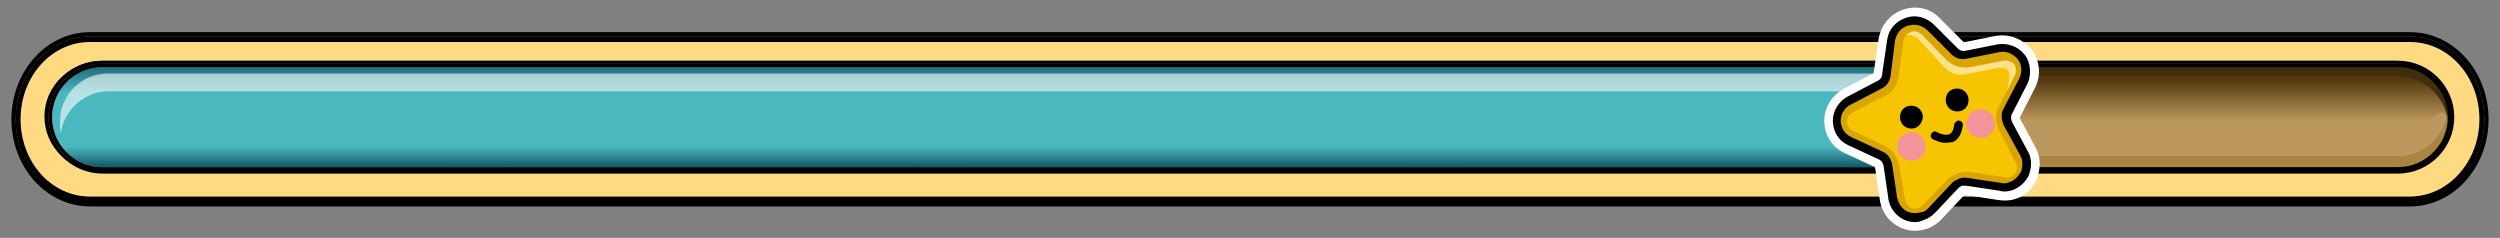 <?xml version="1.0" encoding="utf-8"?>
<!-- Generator: Adobe Illustrator 24.2.0, SVG Export Plug-In . SVG Version: 6.00 Build 0)  -->
<svg version="1.1" id="Layer_1" xmlns="http://www.w3.org/2000/svg" xmlns:xlink="http://www.w3.org/1999/xlink" x="0px" y="0px"
	 viewBox="0 0 350 33.3" style="enable-background:new 0 0 350 33.3;" xml:space="preserve">
<rect x="0" y="0" width="350" height="33.3" fill="#808080" stroke="none"/>
<style type="text/css">
	.st0{fill:#FFDA83;stroke:#000000;stroke-width:0.36;stroke-miterlimit:10;}
	.st1{fill:#BC985E;}
	.st2{fill:#AA8441;}
	.st3{fill:url(#SVGID_1_);}
	.st4{fill:#422D0C;}
	.st5{opacity:0.3;fill:#FFFFFF;}
	.st6{fill:url(#SVGID_2_);}
	.st7{opacity:0.6;fill:#FFFFFF;}
	.st8{fill:none;stroke:#FFFFFF;stroke-width:2.42;stroke-miterlimit:10;}
	.st9{fill:#D8A505;}
	.st10{fill:#FFE9B5;}
	.st11{fill:#F7C402;}
	.st12{fill:#F29499;}
	.st13{opacity:0.63;fill:#FFF2D7;}
</style>
<g>
	<g>
		<g>
			<path class="st0" d="M337.4,5.7H12.6c-5.5,0-9.9,4.9-9.9,11s4.4,11,9.9,11h324.8c5.4,0,9.9-4.9,9.9-11S342.9,5.7,337.4,5.7z
				 M335.3,23.9H14.3c-4.4,0-7.9-3.4-7.9-7.6s3.6-7.6,7.9-7.6h320.9c4.4,0,7.9,3.4,7.9,7.6S339.6,23.9,335.3,23.9z"/>
			<path d="M337.4,4.5H12.6c-6.1,0-11,5.5-11,12.2c0,6.7,4.9,12.2,11,12.2h324.8c6.1,0,11-5.5,11-12.2C348.4,10,343.5,4.5,337.4,4.5
				z M337.4,28.2H12.6C6.9,28.2,2.2,23,2.2,16.7v0c0-6.4,4.7-11.6,10.4-11.6h324.8c5.7,0,10.4,5.2,10.4,11.6v0
				C347.8,23,343.1,28.2,337.4,28.2z"/>
			<path d="M337.4,5.1H12.6c-5.7,0-10.4,5.2-10.4,11.6v0c0,6.4,4.7,11.6,10.4,11.6h324.8c5.7,0,10.4-5.2,10.4-11.6v0
				C347.8,10.3,343.1,5.1,337.4,5.1z M337.4,27.6H12.6c-5.5,0-9.9-4.9-9.9-11s4.4-11,9.9-11h324.8c5.4,0,9.9,4.9,9.9,11
				S342.9,27.6,337.4,27.6z"/>
			<g>
				<path class="st1" d="M14.3,21.9h321.4c3.6,0,6.6-2.7,7-6.3c-0.4-3.5-3.4-6.3-7-6.3H14.3c-3.6,0-6.6,2.7-7,6.3
					C7.7,19.1,10.7,21.9,14.3,21.9z"/>
				<path class="st2" d="M335.7,21.9H14.3c-3.6,0-6.6-2.7-7-6.3c0,0.3,0,0.5,0,0.8c0,3.9,3.2,7,7,7h321.4c3.9,0,7-3.2,7-7
					c0-0.3,0-0.5,0-0.8C342.3,19.1,339.3,21.9,335.7,21.9z"/>
				<linearGradient id="SVGID_1_" gradientUnits="userSpaceOnUse" x1="175.01" y1="22.074" x2="175.01" y2="7.903">
					<stop  offset="0.358" style="stop-color:#BC985E"/>
					<stop  offset="0.763" style="stop-color:#543B0F"/>
				</linearGradient>
				<path class="st3" d="M14.3,18.7h321.4c3.6,0,6.6-5.2,7-1.7c0-0.3,0-0.5,0-0.8c0-3.9-3.2-7-7-7H14.3c-3.9,0-7,3.2-7,7
					c0,0.3,0,0.5,0,0.8C7.7,13.6,10.7,18.7,14.3,18.7z"/>
				<path class="st4" d="M14.3,10.7h321.4c3.6,0,6.6,2.7,7,6.3c0-0.3,0-0.5,0-0.8c0-3.9-3.2-7-7-7H14.3c-3.9,0-7,3.2-7,7
					c0,0.3,0,0.5,0,0.8C7.7,13.4,10.7,10.7,14.3,10.7z"/>
			</g>
			<path d="M335.7,8.5H14.3c-4.4,0-7.9,3.6-7.9,7.9s3.6,7.9,7.9,7.9h321.4c4.4,0,7.9-3.6,7.9-7.9S340.1,8.5,335.7,8.5z M343.2,16.4
				c0,4.1-3.4,7.5-7.5,7.5H14.3c-4.1,0-7.5-3.4-7.5-7.5v0c0-4.1,3.4-7.5,7.5-7.5h321.4C339.8,8.9,343.2,12.3,343.2,16.4L343.2,16.4z
				"/>
			<path d="M335.7,8.9H14.3c-4.1,0-7.5,3.4-7.5,7.5v0c0,4.1,3.4,7.5,7.5,7.5h321.4c4.1,0,7.5-3.4,7.5-7.5v0
				C343.2,12.3,339.8,8.9,335.7,8.9z M335.7,23.4H14.3c-3.9,0-7-3.2-7-7s3.2-7,7-7h321.4c3.9,0,7,3.2,7,7S339.6,23.4,335.7,23.4z"/>
		</g>
		<g>
			<polygon class="st5" points="138.1,14.6 128.7,23.4 135.5,23.4 144.9,14.6 			"/>
			<polygon class="st5" points="72.5,14.6 63.1,23.4 69.9,23.4 79.3,14.6 			"/>
			<polygon class="st5" points="206.5,14.6 197.1,23.4 203.9,23.4 213.2,14.6 			"/>
			<polygon class="st5" points="269,14.6 259.6,23.4 266.4,23.4 275.7,14.6 			"/>
		</g>
	</g>
	<g>
		<linearGradient id="SVGID_2_" gradientUnits="userSpaceOnUse" x1="138.756" y1="27.301" x2="138.756" y2="-9.896">
			<stop  offset="8.072251e-02" style="stop-color:#00384D"/>
			<stop  offset="0.181" style="stop-color:#4BB7BF"/>
			<stop  offset="0.369" style="stop-color:#4BB7BF"/>
			<stop  offset="0.384" style="stop-color:#4BB7BF"/>
			<stop  offset="0.495" style="stop-color:#1A6474"/>
			<stop  offset="0.551" style="stop-color:#00384D"/>
		</linearGradient>
		<path class="st6" d="M263.2,23.4H14.3c-3.9,0-7-3.2-7-7v0c0-3.9,3.2-7,7-7h248.8c3.9,0,7,3.2,7,7v0
			C270.2,20.3,267,23.4,263.2,23.4z"/>
		<path class="st7" d="M269,17c0-3.7-3-6.7-6.7-6.7H15.1c-3.7,0-6.7,3-6.7,6.7v0.6c0,0.3,0,0.6,0.1,1c0.5-3.2,3.3-5.8,6.6-5.8h247.2
			c3.4,0,6.1,2.5,6.6,5.8c0-0.3,0.1-0.6,0.1-1V17z"/>
	</g>
</g>
<g>
	<path class="st8" d="M283.9,21.2l-2.2-4.1c-0.2-0.5-0.2-0.8,0-1.2l2.2-4.3c0.6-1.3,0.4-2.8-0.4-3.9c0,0-0.1-0.1-0.1-0.1
		c-1-1.1-2.3-1.6-3.7-1.4l-4.5,0.9c-0.4,0.1-0.8,0-1.1-0.3l-3.4-3.4c-1-1.1-2.5-1.4-3.9-0.9c-1.4,0.5-2.3,1.6-2.6,3.1l-0.7,4.8
		c0,0.4-0.3,0.7-0.6,0.9l-4.2,2.2c-1.3,0.7-2.1,2-2.1,3.4c0,1.5,0.8,2.8,2.1,3.4l4.3,2c0.4,0.2,0.6,0.6,0.7,0.9l0.7,4.8
		c0.2,1.1,0.9,2,1.7,2.5c0.6,0.4,1.3,0.6,2,0.6c0.4,0,0.8-0.1,1.2-0.2c0.7-0.2,1.2-0.6,1.6-1l3.3-3.5c0,0,0.1-0.1,0.1-0.1
		c0-0.1,0.1-0.1,0.4-0.2c0.1,0,0.4-0.1,0.6,0l4.6,0.7c0.7,0.1,1.3,0.1,1.9-0.1c1-0.3,1.8-1.1,2.3-2.2c0,0,0-0.1,0-0.1
		C284.5,23.2,284.4,22,283.9,21.2z"/>
	<g>
		<g>
			<path d="M268.1,31.1c-0.7,0-1.4-0.2-2-0.6c-0.9-0.6-1.5-1.5-1.7-2.5l-0.7-4.8c-0.1-0.3-0.2-0.7-0.7-0.9l-4.3-2
				c-1.3-0.6-2.1-1.9-2.1-3.4c0-1.4,0.8-2.7,2.1-3.4l4.2-2.2c0.4-0.2,0.6-0.5,0.6-0.9l0.7-4.8c0.2-1.5,1.2-2.6,2.6-3.1
				c1.4-0.5,2.8-0.1,3.9,0.9l3.4,3.4c0.3,0.3,0.7,0.4,1.1,0.3l4.5-0.9c1.4-0.2,2.8,0.3,3.7,1.4c0,0,0.1,0.1,0.1,0.1
				c0.8,1.1,0.9,2.7,0.4,3.9l-2.2,4.3c-0.2,0.3-0.2,0.7,0,1.2l2.2,4.1c0.5,0.8,0.6,2,0.2,3.1c0,0,0,0.1,0,0.1
				c-0.5,1.1-1.3,1.8-2.3,2.2c-0.6,0.2-1.2,0.3-1.9,0.1l-4.6-0.7c-0.2,0-0.4,0-0.6,0c-0.3,0.1-0.3,0.2-0.4,0.2c0,0-0.1,0.1-0.1,0.1
				l-3.3,3.5c-0.4,0.4-0.9,0.8-1.6,1C268.9,31,268.5,31.1,268.1,31.1z M267.9,4.7c-0.1,0-0.3,0-0.5,0.1c-0.5,0.2-0.9,0.6-1,1.1
				l-0.6,4.7c-0.1,1.2-0.9,2.3-2,2.8l-4.1,2.1c-0.5,0.3-0.8,0.8-0.8,1.3c0,0.6,0.3,1,0.7,1.2l4.3,2c1,0.5,1.8,1.4,2,2.6l0.7,4.7
				c0.1,0.2,0.2,0.7,0.7,0.9c0.3,0.2,0.8,0.3,1.2,0.1c0,0,0.1,0,0.1,0c0.1,0,0.2-0.1,0.4-0.3l3.2-3.4c0.4-0.5,0.9-0.8,1.4-1
				c0.1,0,0.1,0,0.2-0.1c0.4-0.1,1-0.2,1.7-0.1l4.6,0.7c0.3,0.1,0.5,0,0.6,0c0,0,0,0,0.1,0c0.4-0.1,0.7-0.4,0.9-0.8
				c0.1-0.4,0.1-0.8-0.1-1.1l-2.3-4.3c0,0,0-0.1,0-0.1c-0.5-1.2-0.5-2.4,0-3.3l2.2-4.2c0.2-0.4,0.2-1-0.1-1.4
				c-0.4-0.4-0.9-0.6-1.4-0.5l-4.5,0.9c-1.2,0.2-2.4-0.1-3.3-1l-3.4-3.4C268.7,4.9,268.4,4.7,267.9,4.7z"/>
			<path class="st9" d="M281.3,25.5c-0.4,0.2-0.8,0.2-1.2,0.1l-4.7-0.7c-0.4-0.1-0.8,0-1.1,0.1c-0.4,0.2-0.7,0.3-1,0.6l-3.3,3.5
				c-0.3,0.3-0.6,0.6-1,0.6c-0.7,0.2-1.5,0.2-2.2-0.2c-0.6-0.4-1-1-1.2-1.8l-0.7-4.7c-0.2-0.8-0.6-1.5-1.4-1.8l-4.3-2
				c-0.9-0.4-1.5-1.3-1.5-2.3c0-1,0.6-1.9,1.5-2.3l4.2-2.2c0.7-0.3,1.2-1,1.3-1.9l0.6-4.8c0.2-1,0.8-1.8,1.8-2.1
				c1-0.3,1.9-0.1,2.7,0.6l3.4,3.4c0.6,0.6,1.4,0.8,2.2,0.6l4.5-0.9c1-0.2,1.9,0.2,2.6,1c0.6,0.8,0.6,1.9,0.2,2.7l-2.2,4.2
				c-0.4,0.7-0.3,1.5,0,2.3l2.3,4.2c0.4,0.6,0.4,1.5,0.2,2.2C282.6,24.7,282,25.3,281.3,25.5L281.3,25.5z"/>
			<path class="st10" d="M279.3,18.3C279.3,18.2,279.3,18.2,279.3,18.3c-0.5-1.2-0.5-2.4,0-3.4l2.1-4.1c0.2-0.4,0.2-1-0.1-1.4
				c-0.4-0.4-0.9-0.6-1.4-0.5l-4.4,0.9c-1.2,0.2-2.4-0.1-3.2-1L269,5.5c-0.2-0.2-0.5-0.4-0.9-0.4c-0.1,0-0.3,0-0.4,0.1
				c-0.5,0.2-0.9,0.6-0.9,1.1l-0.6,4.6c-0.1,1.2-0.9,2.3-2,2.7l-4,2.1c-0.5,0.3-0.8,0.7-0.8,1.2c0,0.6,0.3,1,0.7,1.2l4.2,2
				c1,0.5,1.8,1.4,2,2.6l0.7,4.6c0.1,0.2,0.2,0.7,0.6,0.9c0.3,0.2,0.7,0.2,1.1,0.1c0,0,0.1,0,0.1,0c0.1,0,0.2-0.1,0.4-0.3l3.2-3.3
				c0.4-0.5,0.9-0.8,1.4-1c0,0,0.1,0,0.2,0c0.4-0.1,1-0.2,1.6-0.1l4.5,0.7c0.3,0.1,0.5,0,0.6,0c0,0,0,0,0.1,0
				c0.4-0.1,0.7-0.4,0.8-0.8c0.1-0.4,0.1-0.8-0.1-1.1L279.3,18.3z"/>
			<path class="st11" d="M279.9,18.3C279.8,18.3,279.8,18.2,279.9,18.3c-0.6-1.3-0.6-2.5,0-3.5l2.2-4.3c0.2-0.4,0.2-1-0.1-1.5
				c-0.4-0.4-1-0.6-1.5-0.5l-4.6,0.9c-1.2,0.2-2.5-0.1-3.4-1L269,4.8c-0.2-0.2-0.6-0.4-1-0.4c-0.1,0-0.3,0-0.5,0.1
				c-0.5,0.2-0.9,0.6-1,1.2l-0.7,4.9c-0.1,1.3-0.9,2.4-2.1,2.9l-4.3,2.2c-0.5,0.3-0.8,0.8-0.8,1.3c0,0.6,0.3,1.1,0.8,1.3l4.4,2.1
				c1.1,0.5,1.9,1.5,2.1,2.7l0.8,4.9c0.1,0.2,0.2,0.7,0.7,1c0.3,0.2,0.8,0.3,1.2,0.1c0,0,0.1,0,0.1,0c0.1,0,0.2-0.1,0.4-0.3l3.4-3.5
				c0.4-0.5,1-0.8,1.5-1c0.1,0,0.1,0,0.2-0.1c0.5-0.1,1.1-0.2,1.7-0.1l4.8,0.7c0.3,0.1,0.5,0,0.6,0c0,0,0,0,0.1,0
				c0.4-0.1,0.7-0.4,0.9-0.9c0.1-0.4,0.1-0.9-0.1-1.1L279.9,18.3z"/>
		</g>
		<g>
			<g>
				<g>
					<path d="M274,15.2c1.5,0,1.5-2.4,0-2.4S272.5,15.2,274,15.2L274,15.2z"/>
					<path d="M274,15.6c-1,0-1.6-0.8-1.6-1.6s0.5-1.6,1.6-1.6c1,0,1.6,0.8,1.6,1.6S275.1,15.6,274,15.6z M274,13.2
						c-0.6,0-0.7,0.4-0.7,0.8s0.2,0.8,0.7,0.8c0.6,0,0.7-0.4,0.7-0.8S274.6,13.2,274,13.2z"/>
				</g>
			</g>
			<g>
				<g>
					<path d="M267.6,17.6c1.5,0,1.5-2.4,0-2.4S266.1,17.6,267.6,17.6L267.6,17.6z"/>
					<path d="M267.6,18c-1,0-1.6-0.8-1.6-1.6c0-0.8,0.5-1.6,1.6-1.6c1,0,1.6,0.8,1.6,1.6C269.1,17.2,268.6,18,267.6,18z M267.6,15.6
						c-0.6,0-0.7,0.4-0.7,0.8c0,0.4,0.2,0.8,0.7,0.8c0.6,0,0.7-0.4,0.7-0.8C268.3,16,268.1,15.6,267.6,15.6z"/>
				</g>
			</g>
		</g>
		<path d="M272.4,20c-0.9,0-1.7-0.5-1.8-0.5c-0.3-0.2-0.4-0.5-0.2-0.8c0.2-0.3,0.5-0.4,0.8-0.2c0.3,0.2,1.1,0.5,1.7,0.3
			c0.4-0.2,0.6-0.6,0.7-1.4c0.1-0.3,0.4-0.6,0.7-0.5c0.3,0,0.6,0.4,0.5,0.7c-0.2,1.2-0.6,1.9-1.4,2.3C273,19.9,272.7,20,272.4,20z"
			/>
		<circle class="st12" cx="277.3" cy="17.3" r="2"/>
		<path class="st13" d="M268.4,5.3l3.9,4.2c0.8,0.8,1.8,1.1,2.9,0.9l4-0.8c0.4-0.1,1.5-0.2,1.9,0.2c0.5,0.5-0.1,2.9-0.1,2.9l1.1-2.2
			c0.2-0.4,0.2-1-0.1-1.5c-0.4-0.4-1-0.6-1.5-0.5l-4.6,0.9c-1.2,0.2-2.5-0.1-3.4-1L269,4.8c-0.2-0.2-0.6-0.4-1-0.4
			c-0.1,0-0.3,0-0.5,0.1c-0.3,0.1-0.5,0.3-0.7,0.5C266.8,4.9,267.4,4.7,268.4,5.3z"/>
		<circle class="st12" cx="267.6" cy="20.5" r="2"/>
	</g>
</g>
</svg>
